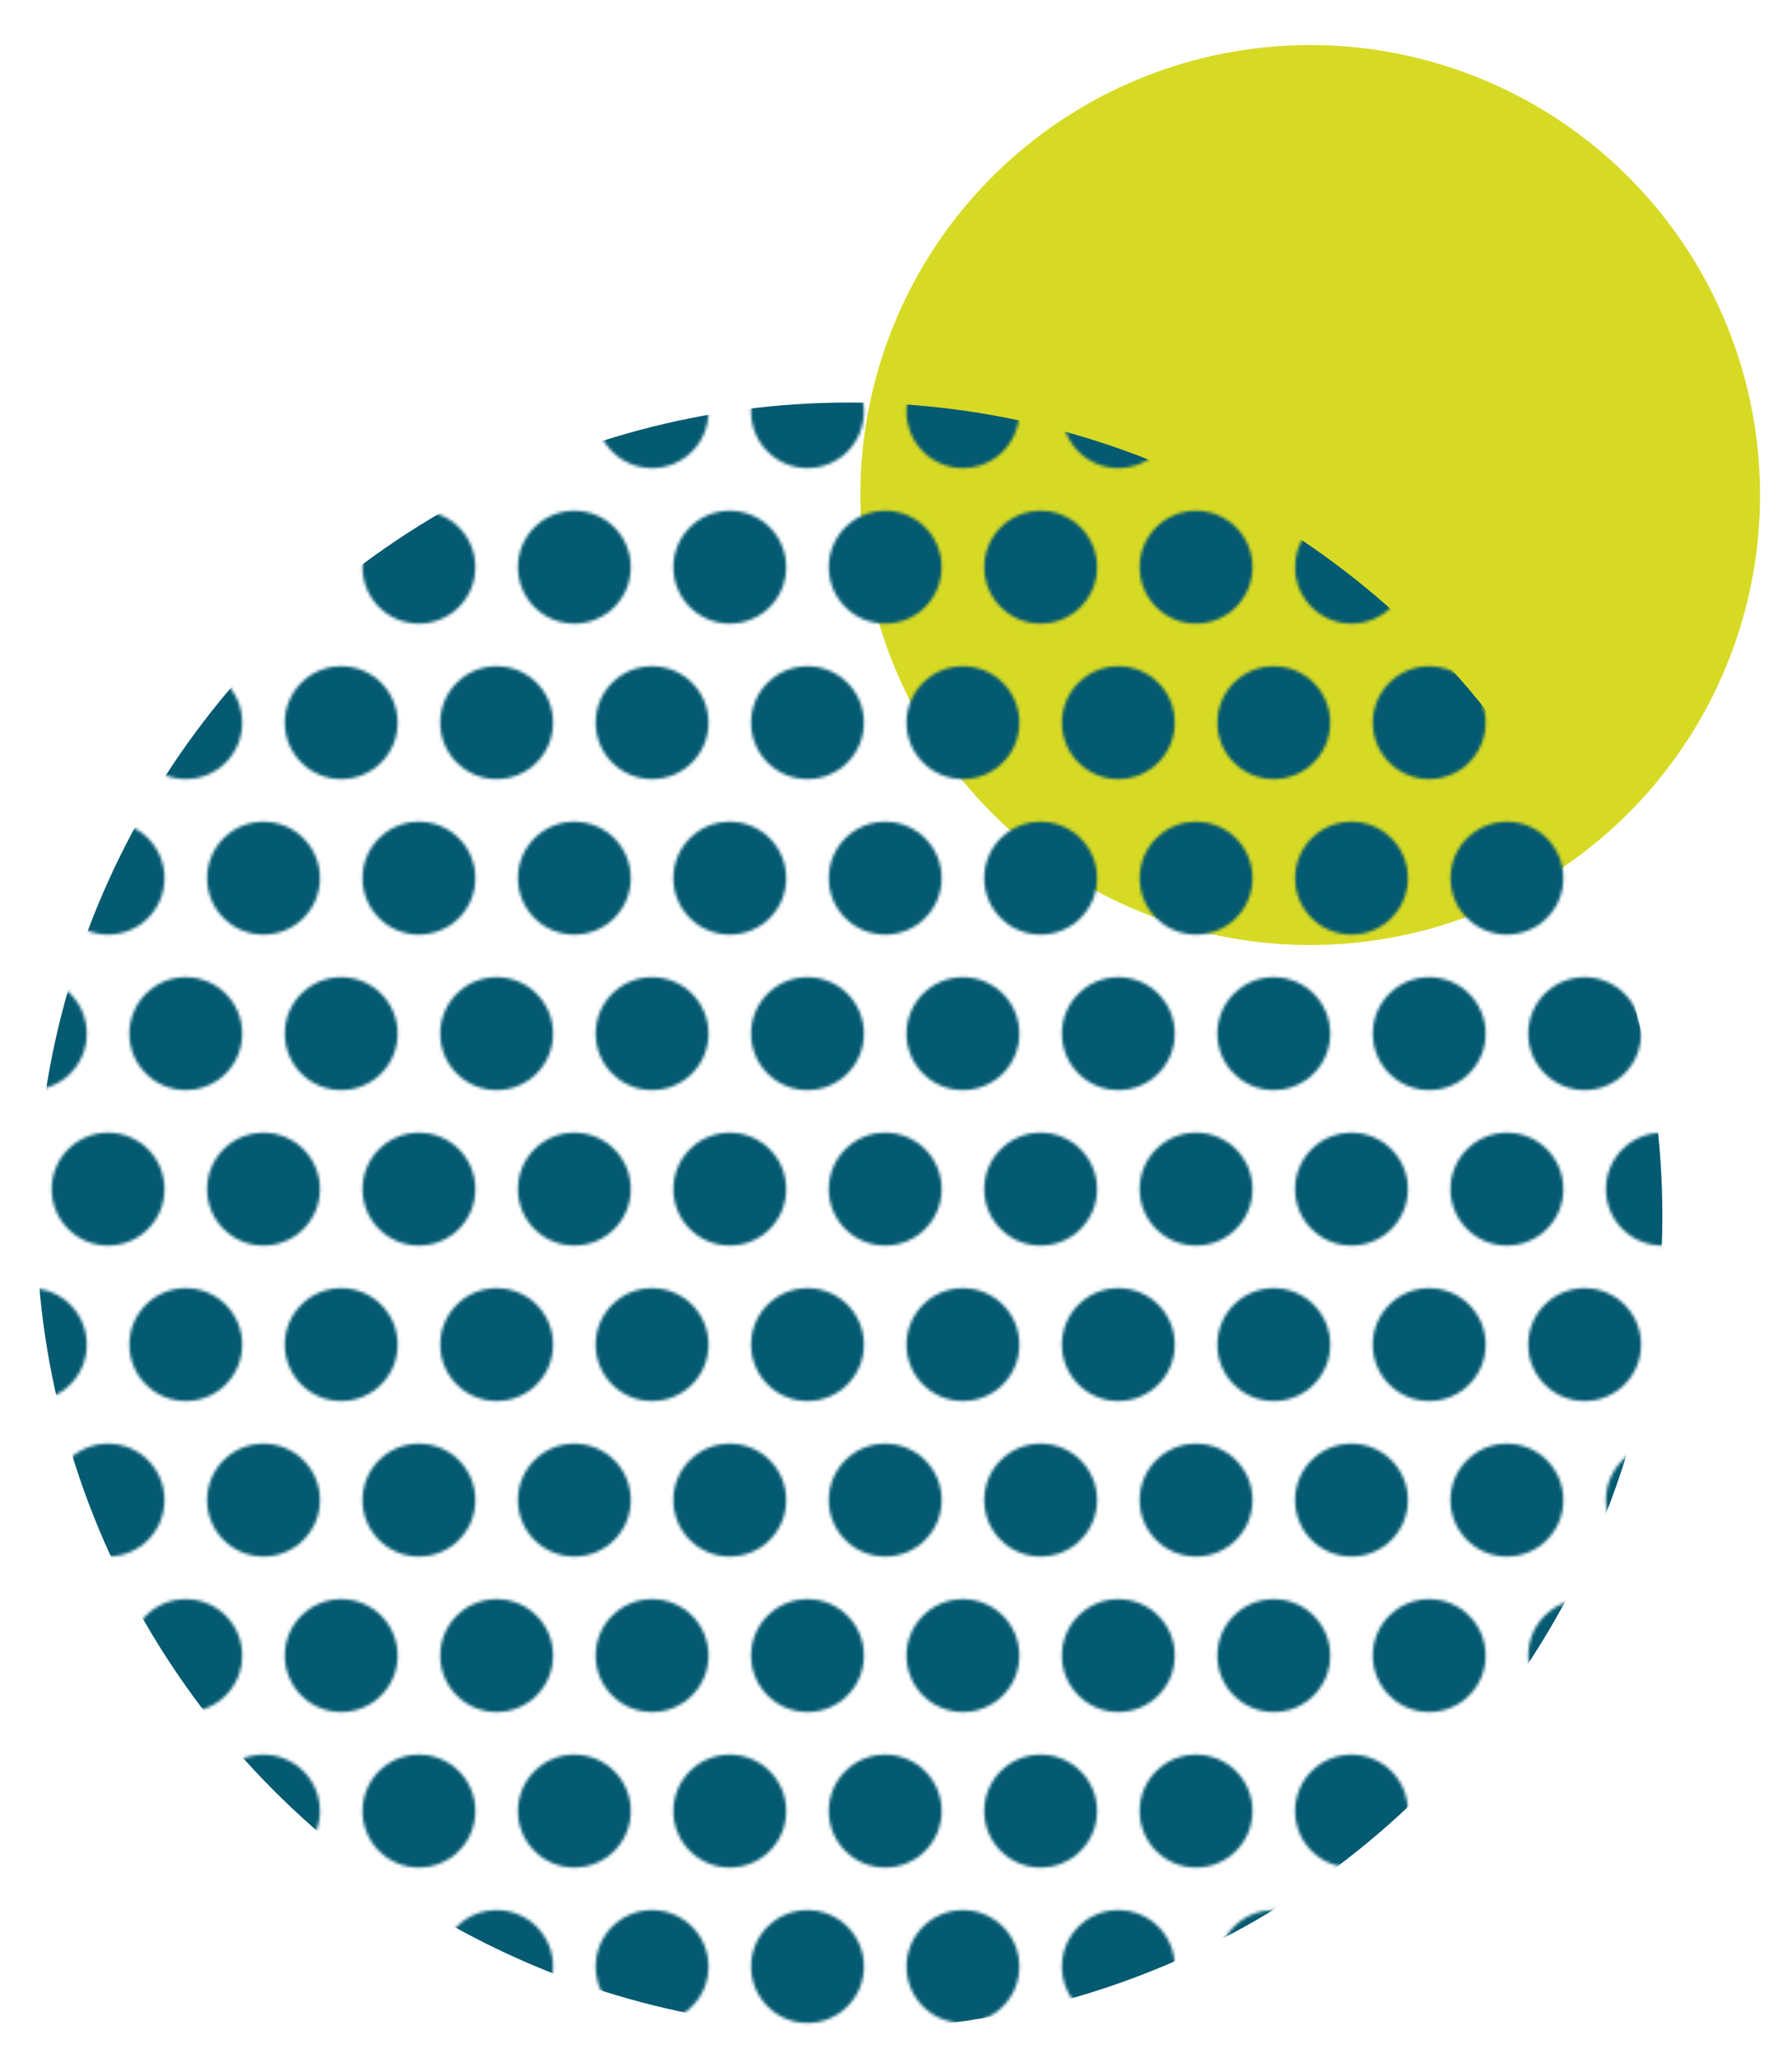 <svg id="レイヤー_1" data-name="レイヤー 1" xmlns="http://www.w3.org/2000/svg" xmlns:xlink="http://www.w3.org/1999/xlink" viewBox="0 0 196 225"><defs><style>.cls-1{fill:none;}.cls-2{fill:#045a71;}.cls-3{fill:#d7da25;}.cls-4{fill:url(#新規パターンスウォッチ_4);}</style><pattern id="新規パターンスウォッチ_4" data-name="新規パターンスウォッチ 4" width="100" height="100" patternTransform="translate(54.32 -5.99) scale(0.34 0.34)" patternUnits="userSpaceOnUse" viewBox="0 0 100 100"><rect class="cls-1" width="100" height="100"/><circle id="楕円形_1" data-name="楕円形 1" class="cls-2" cx="75" cy="100" r="18.15"/><circle id="楕円形_1-2" data-name="楕円形 1" class="cls-2" cx="25" cy="100" r="18.15"/><circle id="楕円形_1-3" data-name="楕円形 1" class="cls-2" cx="100" cy="50" r="18.15"/><circle id="楕円形_1-4" data-name="楕円形 1" class="cls-2" cx="50" cy="50" r="18.15"/><circle id="楕円形_1-5" data-name="楕円形 1" class="cls-2" cy="50" r="18.15"/><circle id="楕円形_1-6" data-name="楕円形 1" class="cls-2" cx="75" r="18.15"/><circle id="楕円形_1-7" data-name="楕円形 1" class="cls-2" cx="25" r="18.15"/></pattern></defs><circle class="cls-3" cx="143.3" cy="54.12" r="49.2" transform="translate(-3.11 99.14) rotate(-37.78)"/><circle class="cls-4" cx="92.89" cy="132.94" r="88.93"/></svg>